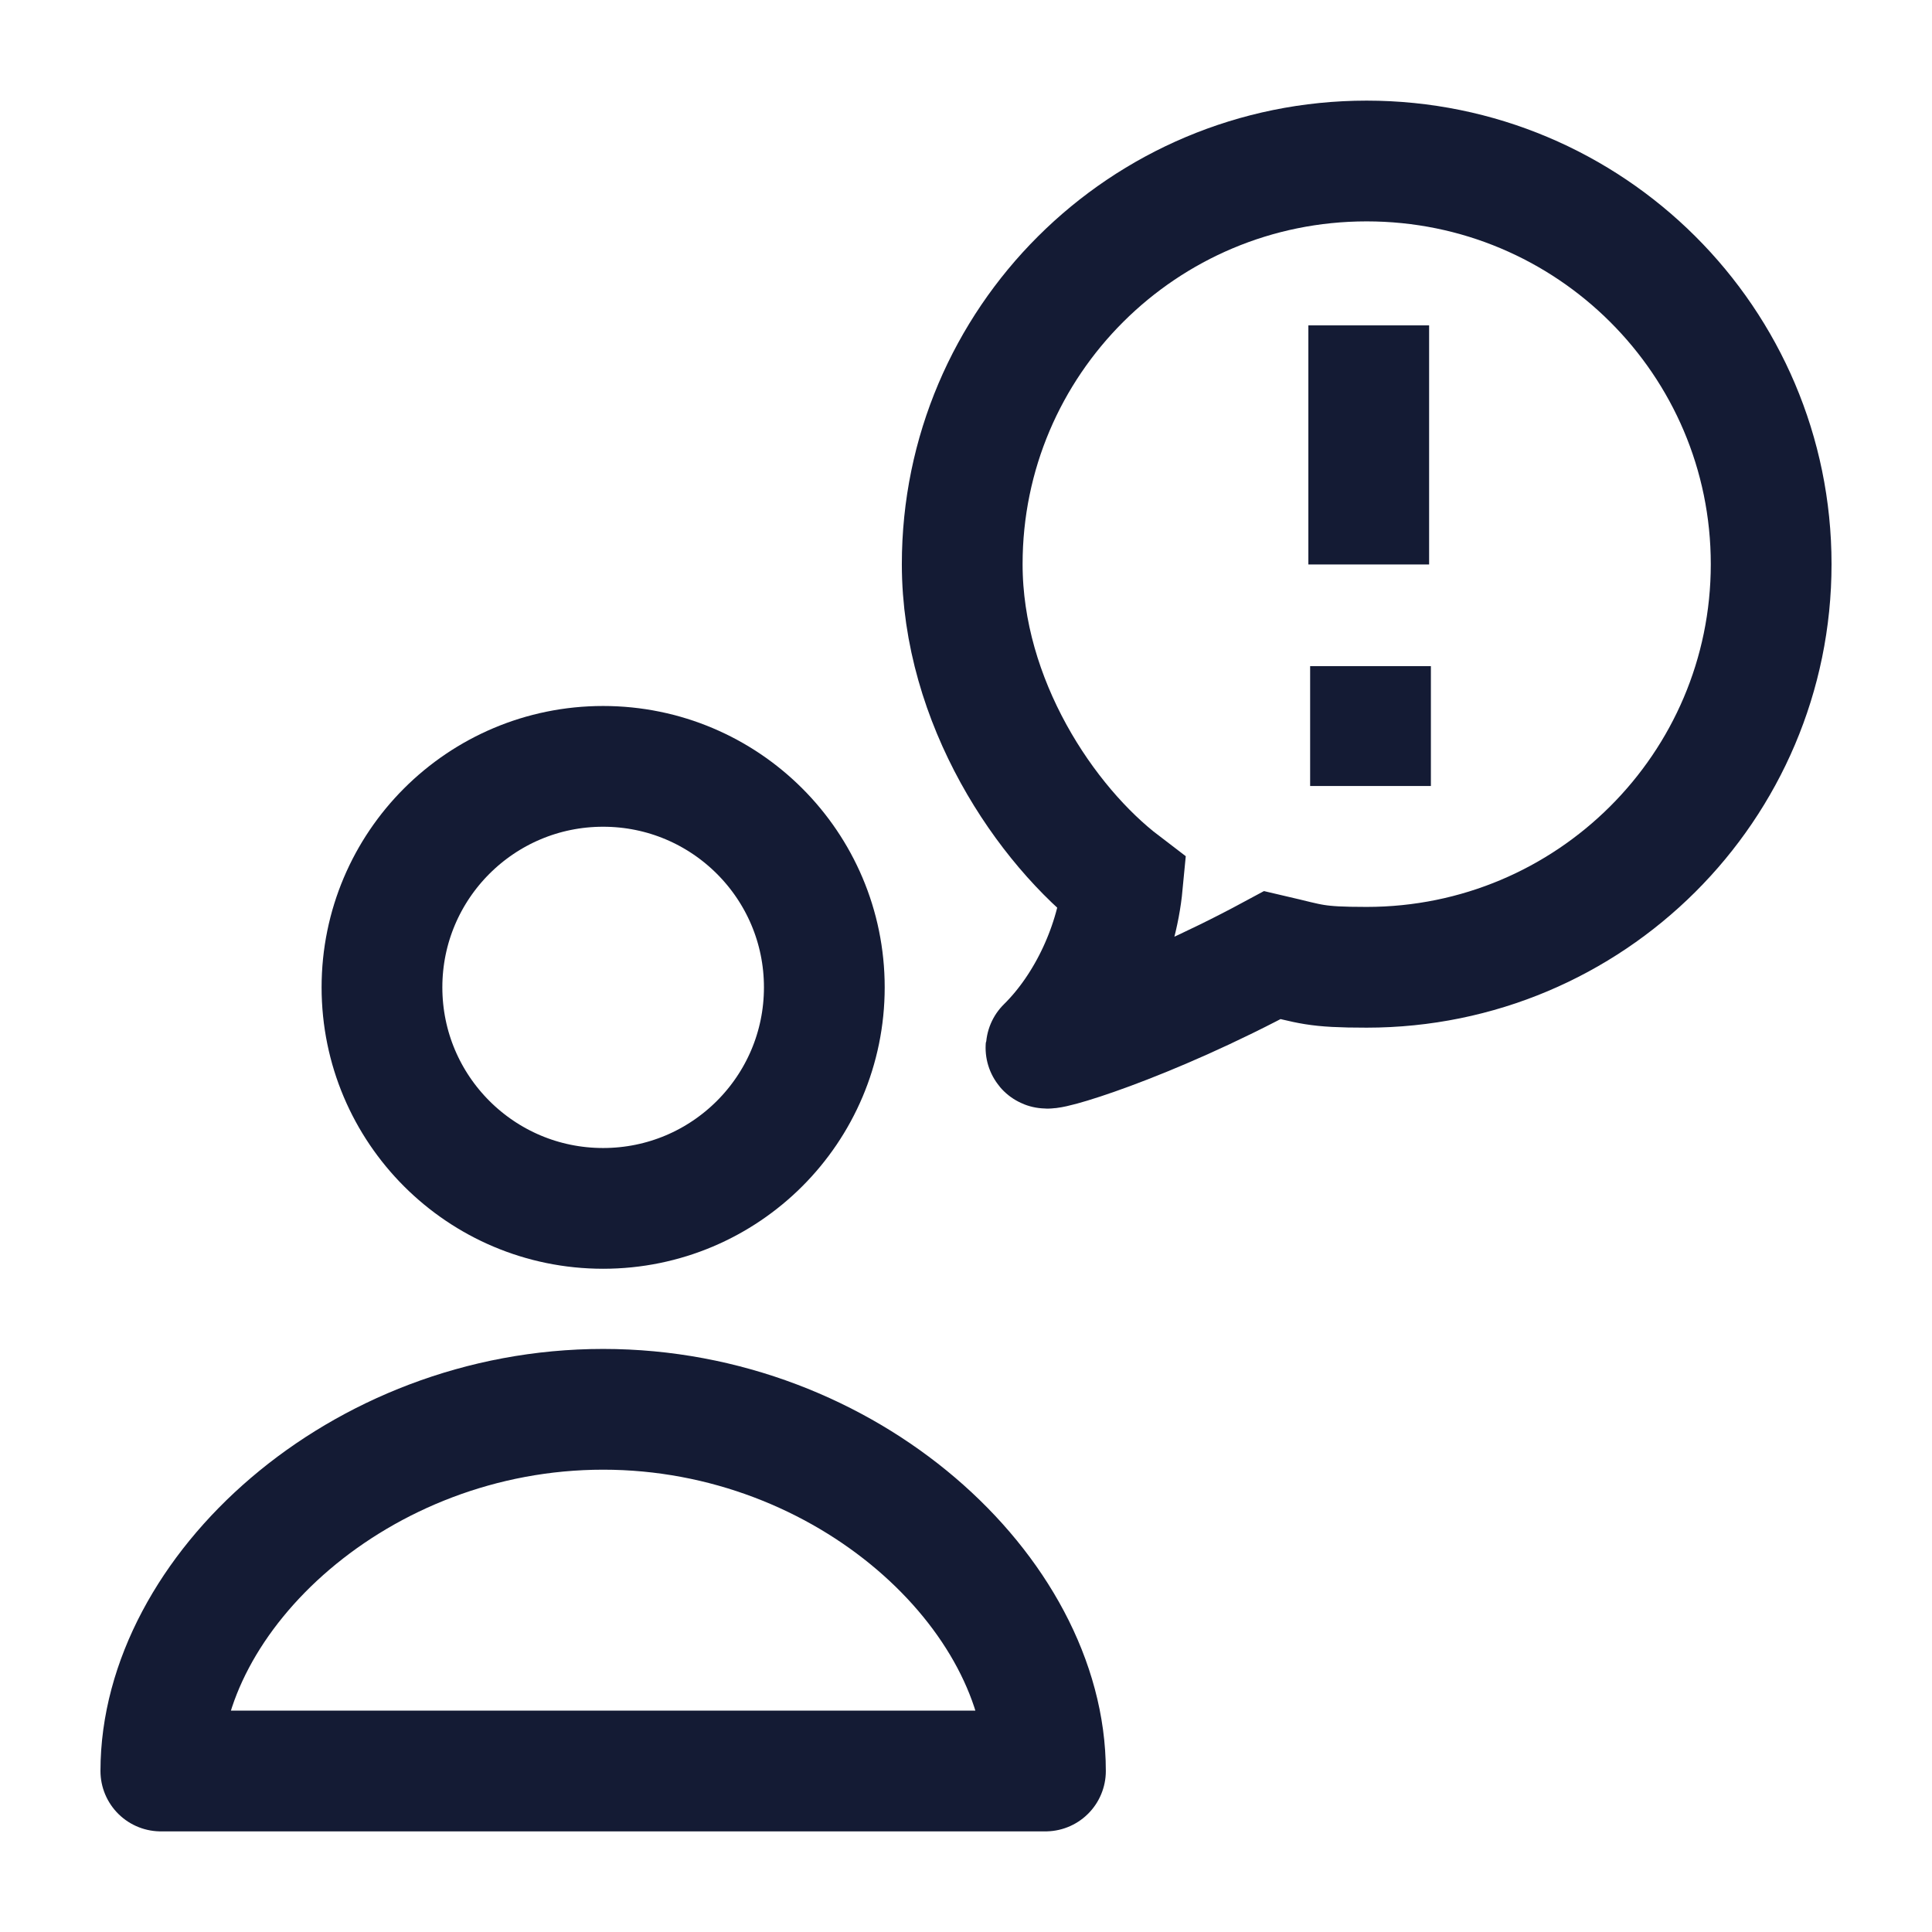 <svg width="24" height="24" viewBox="0 0 24 24" fill="none" xmlns="http://www.w3.org/2000/svg">
<path d="M10.24 12.265C10.24 10.749 9.01 9.52 7.492 9.52C5.975 9.52 4.745 10.749 4.745 12.265C4.745 13.782 5.975 15.011 7.492 15.011C9.01 15.011 10.24 13.782 10.24 12.265Z" stroke="#141B34" stroke-width="1.5"/>
<path d="M12.987 22H1.998C1.998 19.794 4.458 17.507 7.493 17.507C10.527 17.507 12.987 19.794 12.987 22Z" stroke="#141B34" stroke-width="1.5" stroke-linecap="round" stroke-linejoin="round"/>
<path d="M16.977 12.016C19.752 12.016 22.002 9.774 22.002 7.008C22.002 4.242 19.752 2 16.977 2C14.203 2 11.953 4.242 11.953 7.008C11.953 8.719 12.989 10.252 13.944 10.98C13.874 11.718 13.516 12.499 12.998 13.009C12.906 13.099 14.237 12.711 15.808 11.864C16.291 11.976 16.326 12.016 16.977 12.016Z" stroke="#141B34" stroke-width="1.5"/>
<path d="M17.003 4.042V7.012M17.025 8.275V9.764" stroke="#141B34" stroke-width="1.5"/>
</svg>
